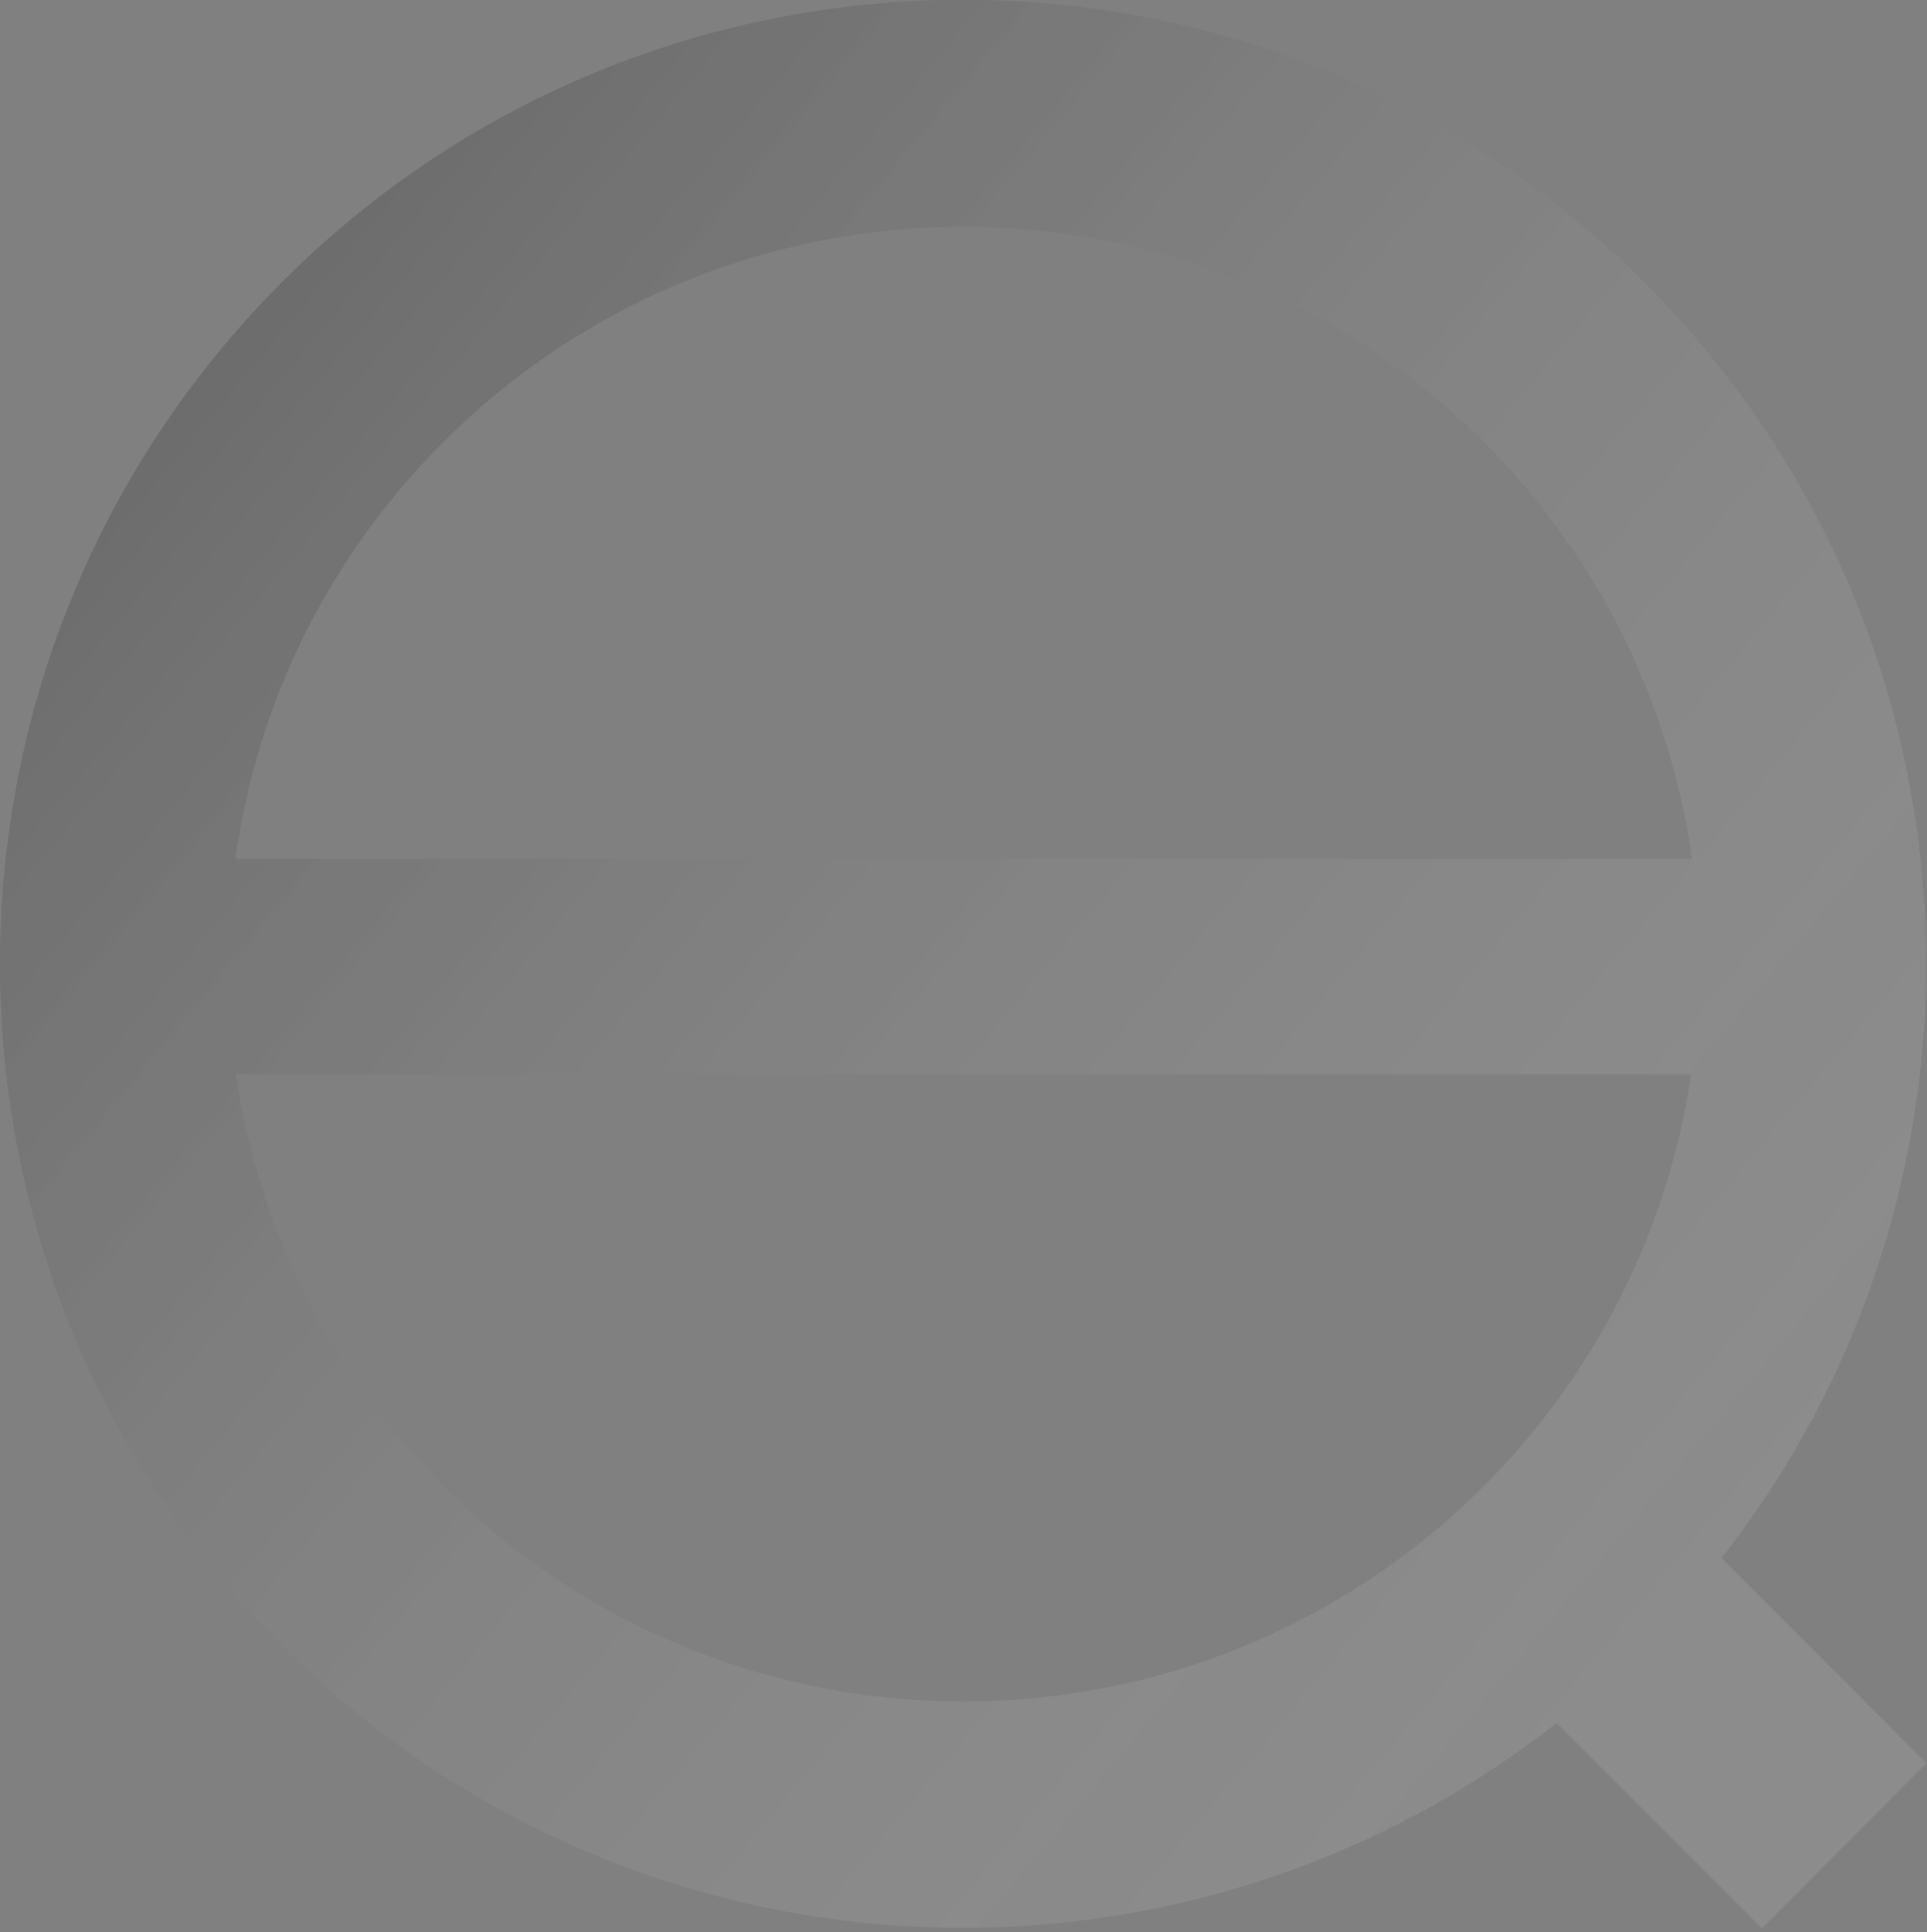<?xml version="1.0" encoding="utf-8"?>
<!-- Generator: Adobe Illustrator 20.1.0, SVG Export Plug-In . SVG Version: 6.00 Build 0)  -->
<svg version="1.1" id="Слой_1" xmlns="http://www.w3.org/2000/svg" xmlns:xlink="http://www.w3.org/1999/xlink" x="0px" y="0px"
	 viewBox="0 0 397 398" style="enable-background:new 0 0 397 398;" xml:space="preserve">
<rect x="0" y="0" width="397" height="398" fill="#808080" stroke="none"/>
<style type="text/css">
	.st0{opacity:0.62;}
	.st1{fill:url(#a_1_);}
</style>
<g transform="translate(-769 -336)" class="st0">
	<g>
		
			<linearGradient id="a_1_" gradientUnits="userSpaceOnUse" x1="1890.073" y1="73.469" x2="1581.583" y2="330.409" gradientTransform="matrix(1 0 0 -1 -769 736)">
			<stop  offset="0" style="stop-color:#FFFFFF;stop-opacity:0.15"/>
			<stop  offset="1" style="stop-color:#2C2C2C;stop-opacity:0.38"/>
		</linearGradient>
		<path id="a" class="st1" d="M860.2,642c59.2,59.3,155.4,59.3,214.6,0c22.9-22.9,37.9-52.7,42.6-84.7H817.6
			C822.3,589.3,837.2,619,860.2,642L860.2,642z M860.2,427.2c-23.2,23.2-38.2,53.2-42.7,85.7h300.1c-4.6-32.4-19.6-62.5-42.7-85.7
			C1015.5,367.9,919.4,367.9,860.2,427.2L860.2,427.2z M1107.8,394.2c71.7,71.8,76.9,184.8,15.9,262.7l42.2,42.3l-33.9,34
			l-42.3-42.3c-77.9,61.1-190.8,55.9-262.6-15.9c-77.5-77.5-77.5-203.3,0-280.9S1030.3,316.6,1107.8,394.2L1107.8,394.2z"/>
	</g>
</g>
</svg>
